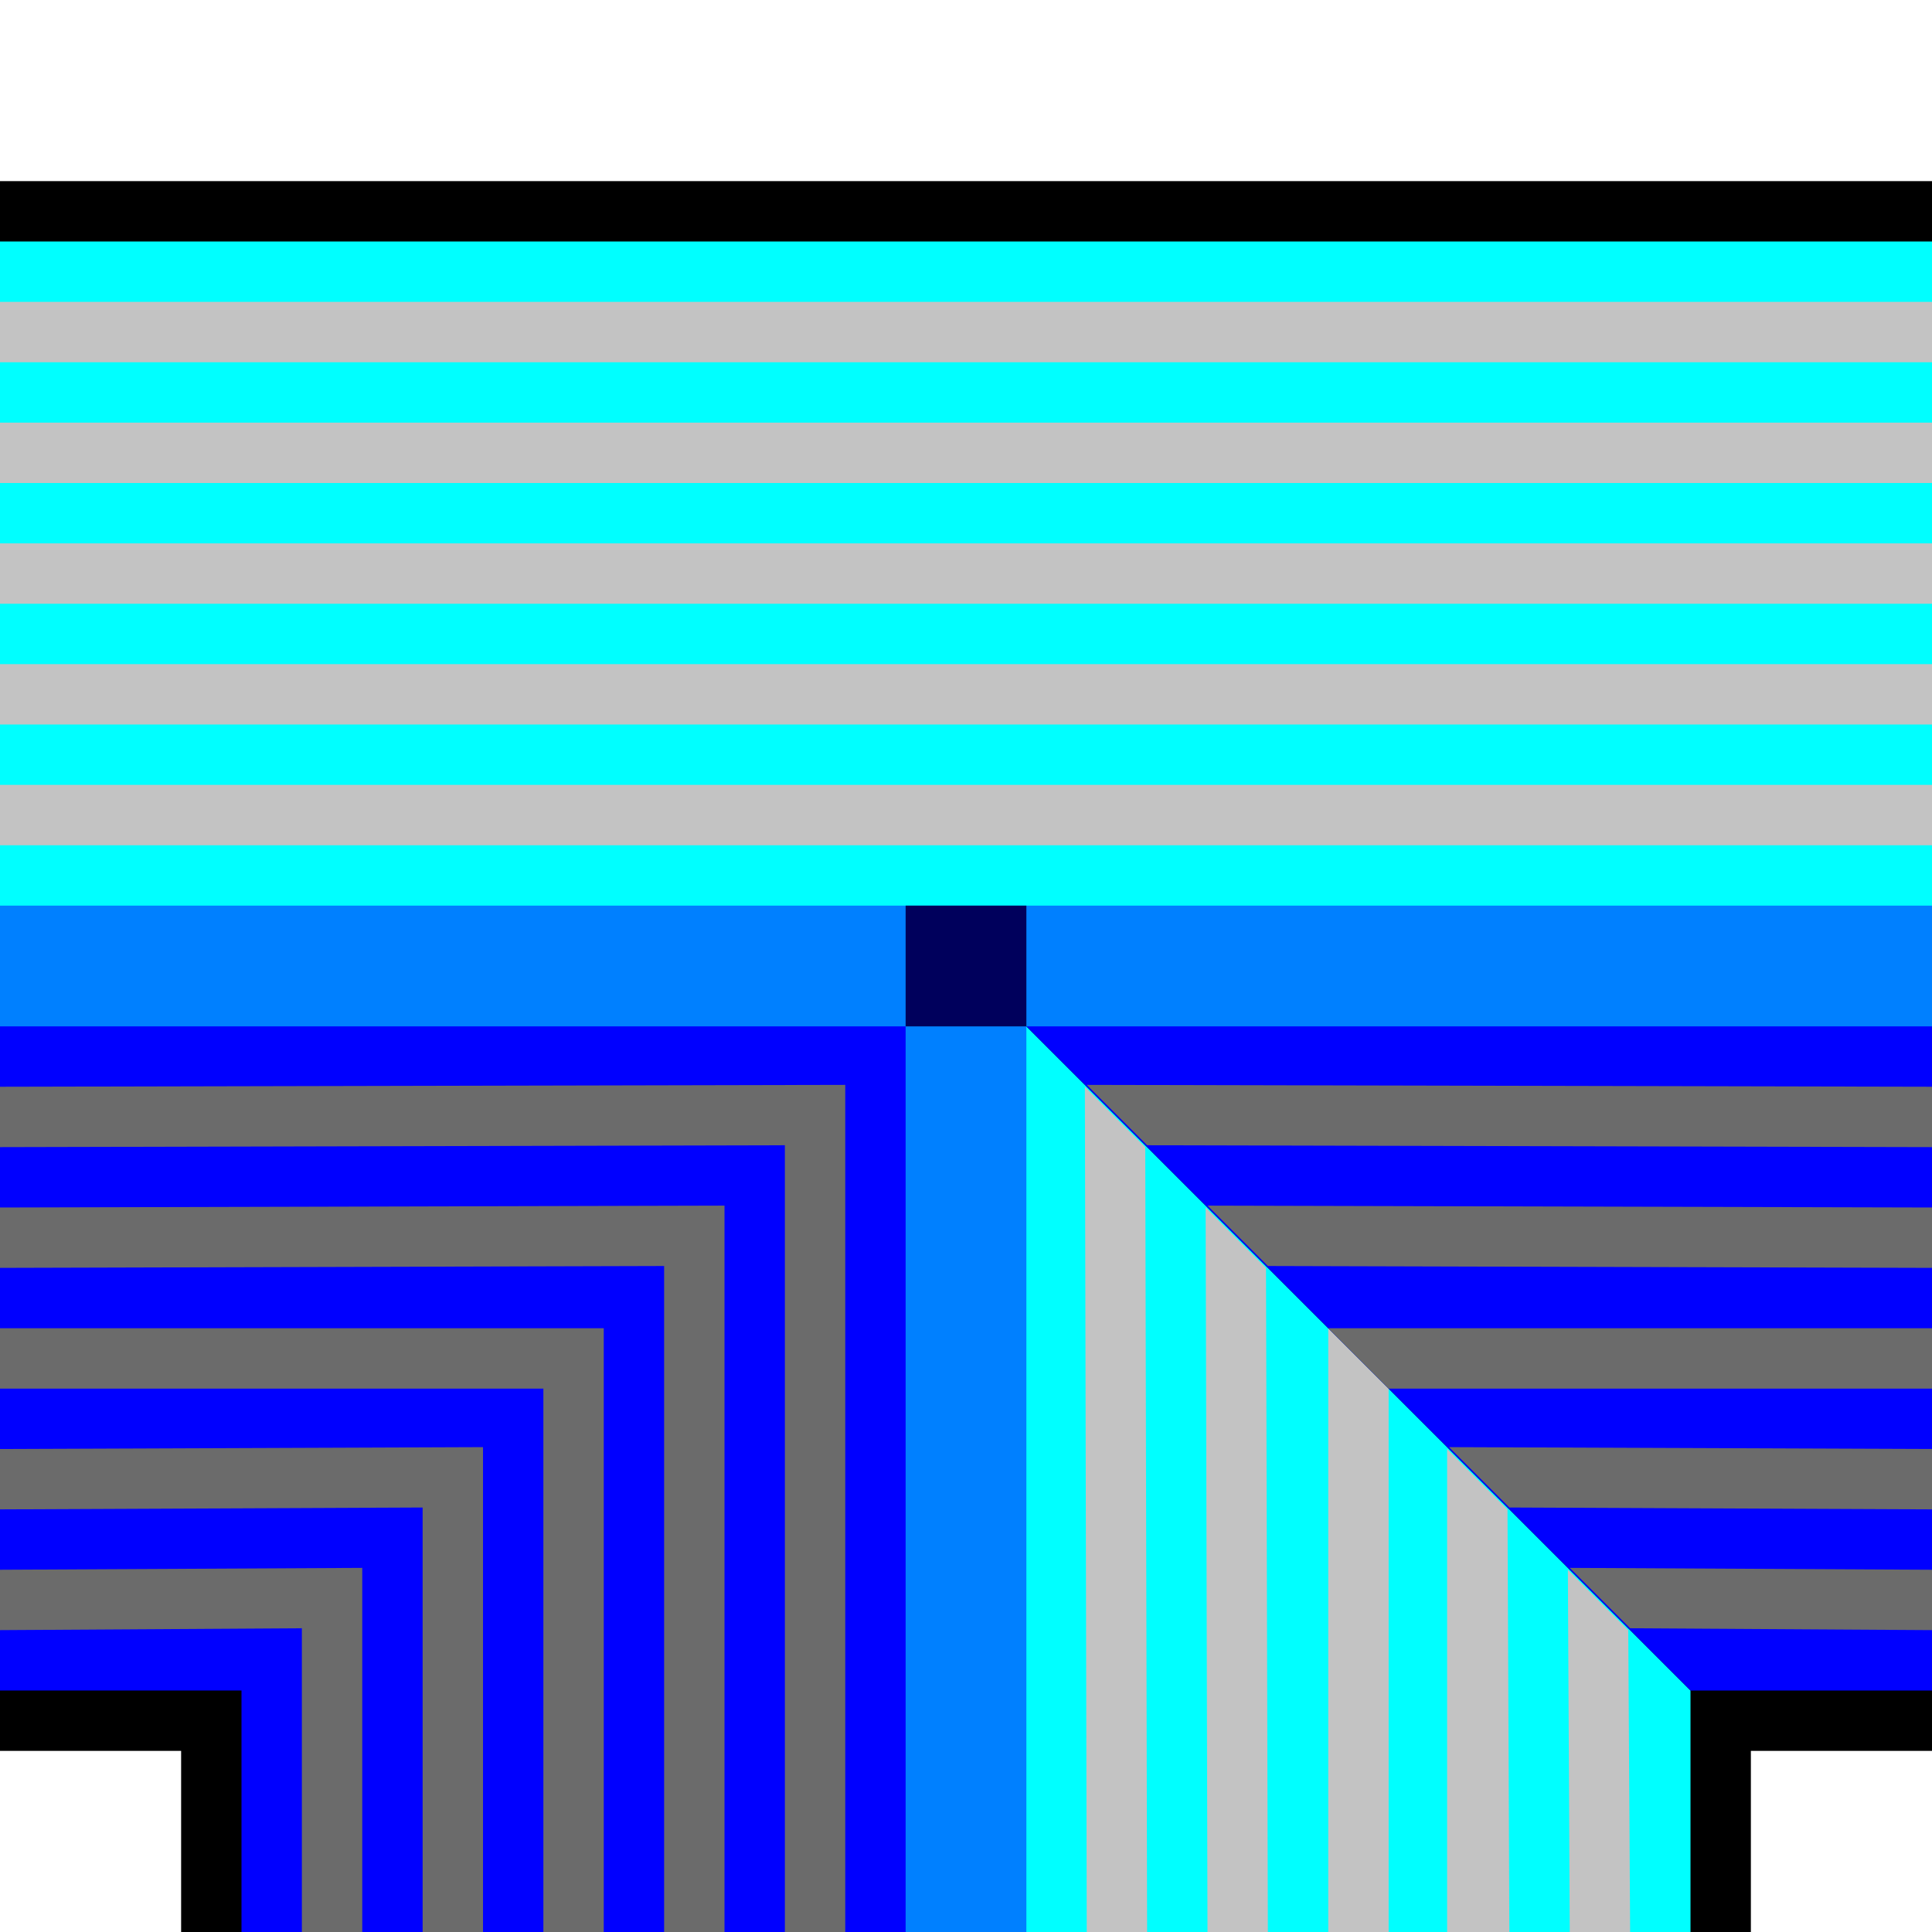 <?xml version="1.0" encoding="UTF-8" standalone="no"?>
<!-- Created with Inkscape (http://www.inkscape.org/) -->
<svg
   xmlns:dc="http://purl.org/dc/elements/1.1/"
   xmlns:cc="http://creativecommons.org/ns#"
   xmlns:rdf="http://www.w3.org/1999/02/22-rdf-syntax-ns#"
   xmlns:svg="http://www.w3.org/2000/svg"
   xmlns="http://www.w3.org/2000/svg"
   xmlns:sodipodi="http://sodipodi.sourceforge.net/DTD/sodipodi-0.dtd"
   xmlns:inkscape="http://www.inkscape.org/namespaces/inkscape"
   width="32px"
   height="32px"
   id="svg3505"
   sodipodi:version="0.32"
   inkscape:version="0.46"
   sodipodi:docname="wall-default-14.svg"
   inkscape:output_extension="org.inkscape.output.svg.inkscape">
  <defs
     id="defs3507">
    <inkscape:perspective
       sodipodi:type="inkscape:persp3d"
       inkscape:vp_x="0 : 16 : 1"
       inkscape:vp_y="0 : 1000 : 0"
       inkscape:vp_z="32 : 16 : 1"
       inkscape:persp3d-origin="16 : 10.666667 : 1"
       id="perspective3513" />
    <inkscape:perspective
       id="perspective4690"
       inkscape:persp3d-origin="372.04724 : 350.78739 : 1"
       inkscape:vp_z="744.09448 : 526.18109 : 1"
       inkscape:vp_y="0 : 1000 : 0"
       inkscape:vp_x="0 : 526.18109 : 1"
       sodipodi:type="inkscape:persp3d" />
    <inkscape:perspective
       id="perspective2564"
       inkscape:persp3d-origin="372.04724 : 350.78739 : 1"
       inkscape:vp_z="744.09448 : 526.18109 : 1"
       inkscape:vp_y="0 : 1000 : 0"
       inkscape:vp_x="0 : 526.18109 : 1"
       sodipodi:type="inkscape:persp3d" />
  </defs>
  <sodipodi:namedview
     id="base"
     pagecolor="#ffffff"
     bordercolor="#666666"
     borderopacity="1.0"
     inkscape:pageopacity="0.0"
     inkscape:pageshadow="2"
     inkscape:zoom="15.25"
     inkscape:cx="16"
     inkscape:cy="16"
     inkscape:current-layer="layer1"
     showgrid="true"
     inkscape:grid-bbox="true"
     inkscape:document-units="px"
     objecttolerance="4"
     gridtolerance="4"
     guidetolerance="4"
     inkscape:window-width="1280"
     inkscape:window-height="713"
     inkscape:window-x="0"
     inkscape:window-y="37"
     inkscape:object-paths="true"
     inkscape:object-nodes="true"
     inkscape:snap-bbox="true"
     inkscape:snap-guide="true"
     showguides="true"
     inkscape:guide-bbox="true">
    <inkscape:grid
       type="xygrid"
       id="grid3515"
       units="px"
       visible="true"
       enabled="true"
       spacingx="1px"
       spacingy="1px" />
    <sodipodi:guide
       orientation="-0.707,0.707"
       position="33.246,33.246"
       id="guide3622" />
    <sodipodi:guide
       orientation="0.707,0.707"
       position="0,32"
       id="guide3624" />
  </sodipodi:namedview>
  <g
     id="layer1"
     inkscape:label="Layer 1"
     inkscape:groupmode="layer">
    <g
       id="g4844">
      <path
         sodipodi:nodetypes="ccccccccc"
         id="path7053"
         d="M 32,29 L 29,29 L 29,32 L 3,32 L 3,29 L 0,29 L 0,3 L 32,3 L 32,29 z"
         style="fill:#000000;fill-opacity:1;fill-rule:nonzero;stroke:none;stroke-width:2;stroke-linecap:round;stroke-linejoin:miter;stroke-miterlimit:4;stroke-dashoffset:0;stroke-opacity:1" />
      <path
         sodipodi:nodetypes="ccccc"
         id="path2570"
         d="M 16,16 L 16,32 L 28,32 L 28,28 L 16,16 z"
         style="fill:#00ffff;fill-opacity:1;fill-rule:nonzero;stroke:none;stroke-width:2;stroke-linecap:round;stroke-linejoin:miter;stroke-miterlimit:4;stroke-dasharray:none;stroke-dashoffset:0;stroke-opacity:1" />
      <path
         sodipodi:nodetypes="ccccccc"
         style="fill:#0000ff;fill-opacity:1;fill-rule:nonzero;stroke:none;stroke-width:2;stroke-linecap:round;stroke-linejoin:miter;stroke-miterlimit:4;stroke-dasharray:none;stroke-dashoffset:0;stroke-opacity:1"
         d="M 0,16 L 0,28 L 4,28 L 4,32 L 16,32 L 16,16 L 0,16 z"
         id="path3342" />
      <path
         transform="matrix(0,-1,-1,0,32,32)"
         d="M 17,16 A 1,1 0 1 1 15,16 A 1,1 0 1 1 17,16 z"
         sodipodi:ry="1"
         sodipodi:rx="1"
         sodipodi:cy="16"
         sodipodi:cx="16"
         id="path3344"
         style="fill:#c0c0c0;fill-opacity:1;fill-rule:nonzero;stroke:none;stroke-width:2;stroke-linecap:round;stroke-linejoin:miter;stroke-miterlimit:4;stroke-dasharray:none;stroke-dashoffset:0;stroke-opacity:1"
         sodipodi:type="arc" />
      <path
         sodipodi:nodetypes="ccccccccccccccccccccccccc"
         id="path3626"
         d="M 18,32 L 17.969,18 L 18.969,19 L 19,32 L 18,32 z M 20,32 L 19.969,20 L 20.969,21 L 21,32 L 20,32 z M 22,32 L 22,22 L 23,23 L 23,32 L 22,32 z M 23.969,32 L 23.969,24 L 24.969,25 L 25,32 L 23.969,32 z M 26,32 L 25.969,26 L 26.969,27 L 27,32 L 26,32 z"
         style="fill:#c3c3c3;fill-opacity:1;fill-rule:nonzero;stroke:none;stroke-width:2;stroke-linecap:round;stroke-linejoin:miter;stroke-miterlimit:4;stroke-dasharray:none;stroke-dashoffset:0;stroke-opacity:1" />
      <path
         sodipodi:nodetypes="ccccccccccccccccccccccccccccccccccc"
         id="path3368"
         d="M 0,18 L 14,17.969 L 14,32 L 13,32 L 13,18.969 L 0,19 L 0,18 z M 0,20 L 12,19.969 L 12,32 L 11,32 L 11,20.969 L 0,21 L 0,20 z M 0,22 L 10,22 L 10,32 L 9,32 L 9,23 L 0,23 L 0,22 z M 0,24 L 8,23.969 L 8,32 L 7,32 L 7,24.969 L 0,25 L 0,24 z M 0,26 L 6,25.969 L 6,32 L 5,32 L 5,26.969 L 0,27 L 0,26 z"
         style="fill:#6b6b6b;fill-opacity:1;fill-rule:nonzero;stroke:none;stroke-width:2;stroke-linecap:round;stroke-linejoin:miter;stroke-miterlimit:4;stroke-dasharray:none;stroke-dashoffset:0;stroke-opacity:1" />
      <path
         transform="matrix(0,1,1,0,0,0)"
         sodipodi:type="arc"
         style="fill:#00005c;fill-opacity:1;fill-rule:nonzero;stroke:none;stroke-width:2;stroke-linecap:round;stroke-linejoin:miter;stroke-miterlimit:4;stroke-dasharray:none;stroke-dashoffset:0;stroke-opacity:1"
         id="path3366"
         sodipodi:cx="16"
         sodipodi:cy="16"
         sodipodi:rx="1"
         sodipodi:ry="1"
         d="M 17,16 A 1,1 0 1 1 15,16 A 1,1 0 1 1 17,16 z" />
      <path
         sodipodi:nodetypes="ccccc"
         id="path7041"
         d="M 0,4 L 0,16 L 32,16 L 32,4 L 0,4 z"
         style="fill:#00ffff;fill-opacity:1;fill-rule:nonzero;stroke:none;stroke-width:2;stroke-linecap:round;stroke-linejoin:miter;stroke-miterlimit:4;stroke-dasharray:none;stroke-dashoffset:0;stroke-opacity:1" />
      <path
         sodipodi:nodetypes="ccccc"
         style="fill:#0000ff;fill-opacity:1;fill-rule:nonzero;stroke:none;stroke-width:2;stroke-linecap:round;stroke-linejoin:miter;stroke-miterlimit:4;stroke-dasharray:none;stroke-dashoffset:0;stroke-opacity:1"
         d="M 32,16 L 32,28 L 28,28 L 16,16 L 32,16 z"
         id="path7045" />
      <path
         sodipodi:nodetypes="ccccccccc"
         id="rect3926"
         d="M 32,17 L 17,17 L 17,32 L 15,32 L 15,17 L 0,17 L 0,15 L 32,15 L 32,17 z"
         style="fill:#0080ff;fill-opacity:1;fill-rule:nonzero;stroke:none;stroke-width:2;stroke-linecap:round;stroke-linejoin:miter;stroke-miterlimit:4;stroke-dasharray:none;stroke-dashoffset:0;stroke-opacity:1" />
      <rect
         transform="matrix(0,-1,-1,0,0,0)"
         y="-17"
         x="-17"
         height="2"
         width="2"
         id="rect4379"
         style="fill:#00005c;fill-opacity:1;fill-rule:nonzero;stroke:none;stroke-width:2;stroke-linecap:round;stroke-linejoin:miter;stroke-miterlimit:4;stroke-dasharray:none;stroke-dashoffset:0;stroke-opacity:1" />
      <path
         sodipodi:nodetypes="ccccccccccccccccccccccccc"
         id="path7028"
         d="M 32,14 L 0,14 L 0,13 L 32,13 L 32,14 z M 32,12 L 0,12 L 0,11 L 32,11 L 32,12 z M 32,10 L 0,10 L 0,9 L 32,9 L 32,10 z M 32,8 L 0,8 L 0,7 L 32,7 L 32,8 z M 32,6 L 0,6 L 0,5 L 32,5 L 32,6 z"
         style="fill:#c3c3c3;fill-opacity:1;fill-rule:nonzero;stroke:none;stroke-width:2;stroke-linecap:round;stroke-linejoin:miter;stroke-miterlimit:4;stroke-dasharray:none;stroke-dashoffset:0;stroke-opacity:1" />
      <path
         style="fill:#6b6b6b;fill-opacity:1;fill-rule:nonzero;stroke:none;stroke-width:2;stroke-linecap:round;stroke-linejoin:miter;stroke-miterlimit:4;stroke-dasharray:none;stroke-dashoffset:0;stroke-opacity:1"
         d="M 32,18 L 18,17.969 L 19,18.969 L 32,19 L 32,18 z M 32,20 L 20,19.969 L 21,20.969 L 32,21 L 32,20 z M 32,22 L 22,22 L 23,23 L 32,23 L 32,22 z M 32,24 L 24,23.969 L 25,24.969 L 32,25 L 32,24 z M 32,26 L 26,25.969 L 27,26.969 L 32,27 L 32,26 z"
         id="path7034"
         sodipodi:nodetypes="ccccccccccccccccccccccccc" />
    </g>
  </g>
</svg>

